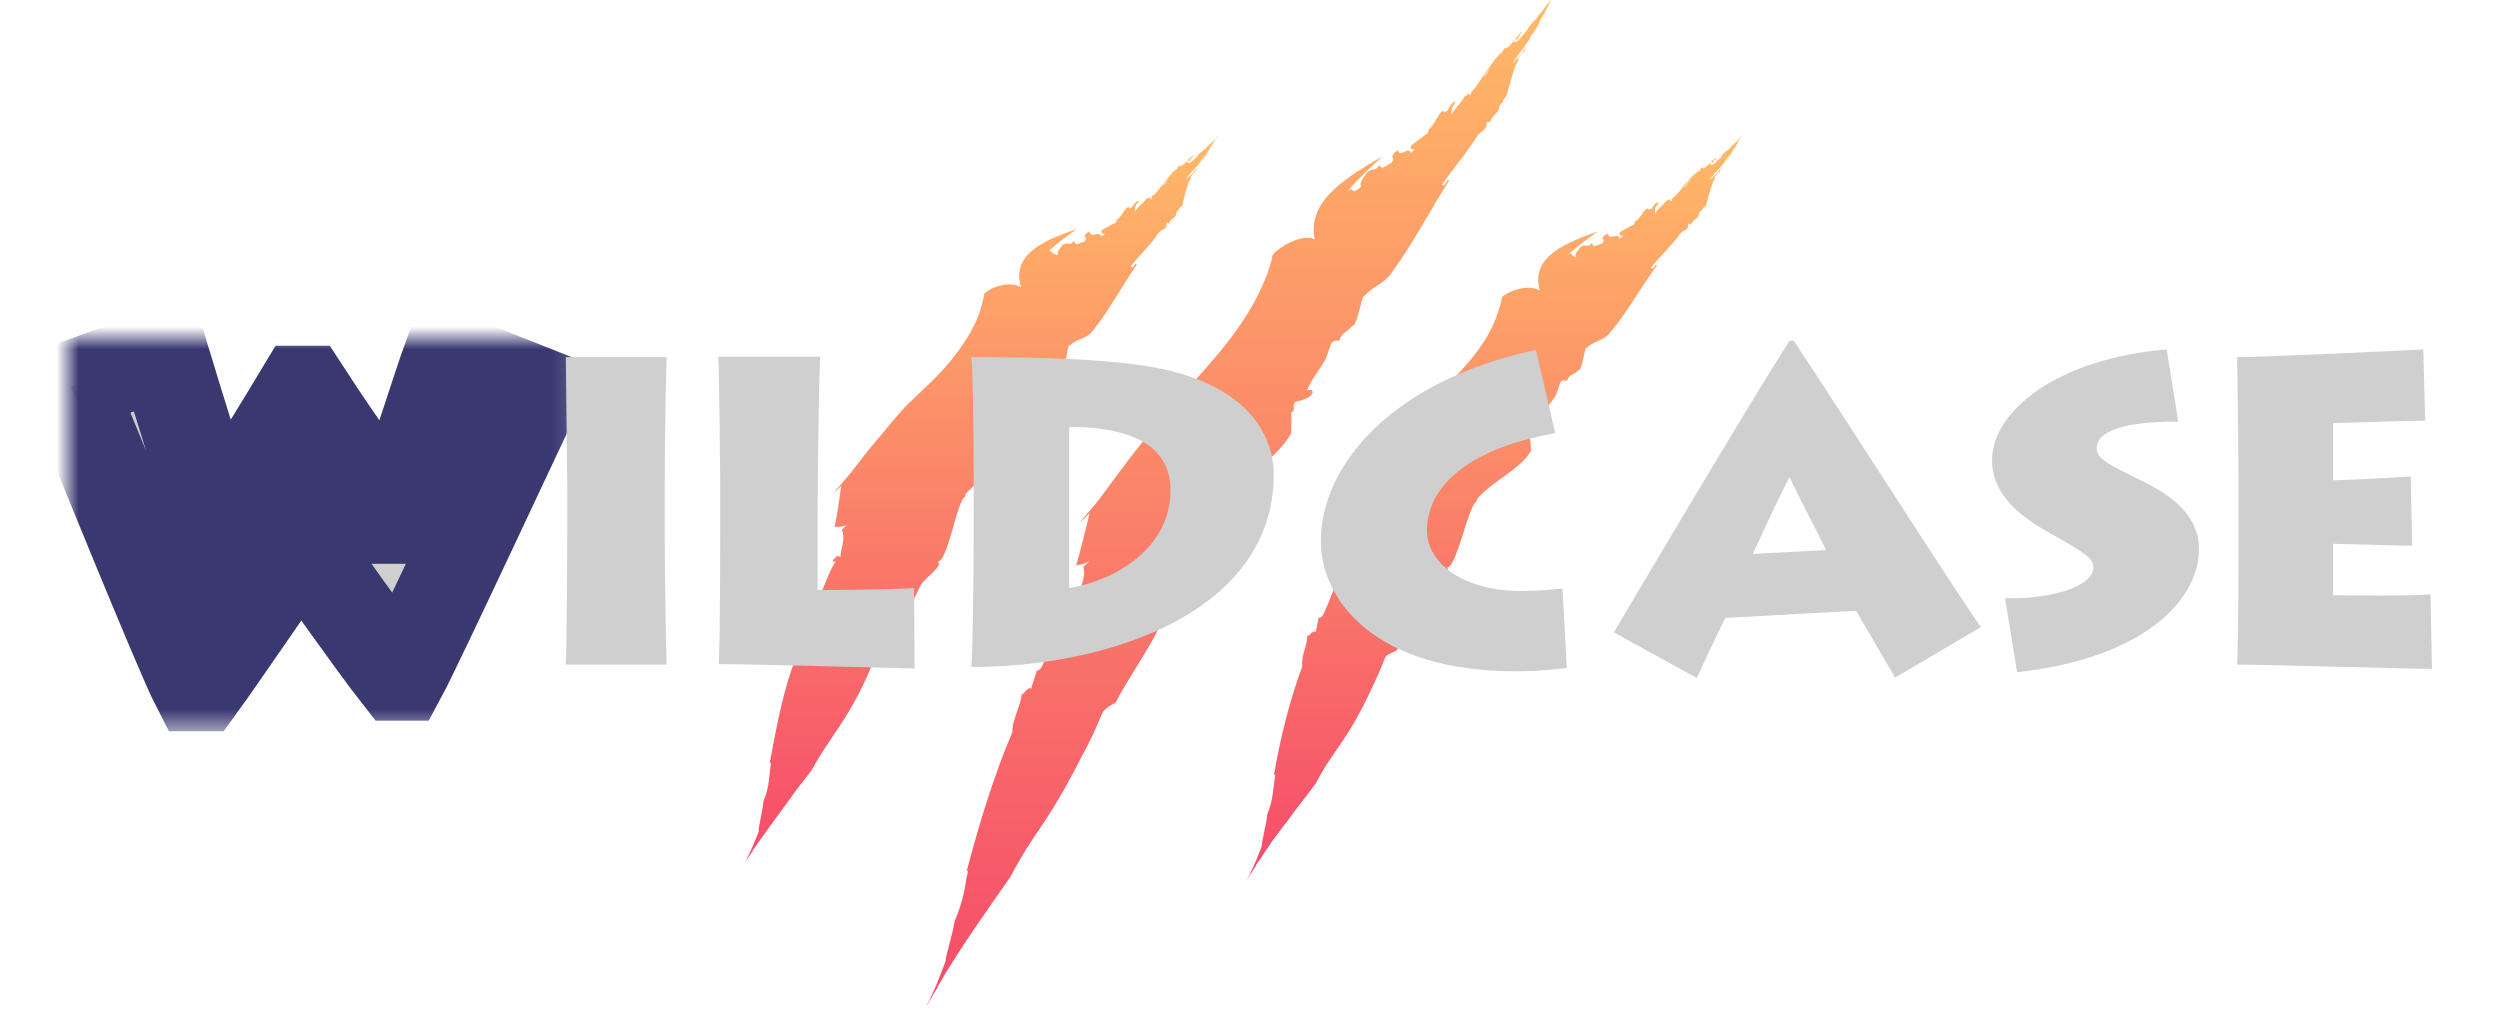 <?xml version="1.0" encoding="UTF-8"?>
<svg viewBox="0 0 111 45" version="1.1" xmlns="http://www.w3.org/2000/svg" xmlns:xlink="http://www.w3.org/1999/xlink">
    <!-- Generator: Sketch 42 (36781) - http://www.bohemiancoding.com/sketch -->
    <title>Logo</title>
    <desc>Created with Sketch.</desc>
    <defs>
        <linearGradient x1="50%" y1="0%" x2="50%" y2="100%" id="linearGradient-1">
            <stop stop-color="#FFBA68" offset="0%"></stop>
            <stop stop-color="#F64B6A" offset="100%"></stop>
        </linearGradient>
        <path d="M20.838,2.395 C20.495,3.057 15.57,13.653 14.842,14.998 L14.649,14.998 C13.578,13.631 11.094,10.107 10.366,9.081 C9.145,10.79 6.81,14.229 5.911,15.468 L5.718,15.468 C4.969,14.016 1.071,4.36 0.15,2.16 L4.24,0.665 C4.904,2.865 6.361,7.543 6.66,8.398 C6.96,7.842 8.609,5.279 10.366,2.352 L10.558,2.352 C12.25,4.958 13.728,6.945 14.413,8.034 L14.477,8.034 C14.884,6.988 16.491,1.946 16.897,0.835 L20.838,2.395 Z" id="path-2"></path>
        <mask id="mask-3" maskContentUnits="userSpaceOnUse" maskUnits="objectBoundingBox" x="-2" y="-2" width="24.688" height="18.804">
            <rect x="-1.85" y="-1.335" width="24.688" height="18.804" fill="white"></rect>
            <use xlink:href="#path-2" fill="black"></use>
        </mask>
        <path d="M26.513,8.697 C26.513,10.619 26.578,14.058 26.599,14.507 L22.123,14.507 C22.166,13.653 22.187,9.167 22.187,8.654 L22.187,6.582 C22.187,6.261 22.123,1.305 22.123,0.857 L26.599,0.857 C26.578,1.199 26.513,4.317 26.513,6.625 L26.513,8.697 Z" id="path-4"></path>
        <mask id="mask-5" maskContentUnits="userSpaceOnUse" maskUnits="objectBoundingBox" x="-2" y="-2" width="8.476" height="17.65">
            <rect x="20.123" y="-1.143" width="8.476" height="17.65" fill="white"></rect>
            <use xlink:href="#path-4" fill="black"></use>
        </mask>
        <path d="M33.409,0.857 C33.388,1.305 33.302,5.257 33.302,7.671 L33.302,11.196 C33.774,11.196 36.044,11.196 37.586,11.111 L37.607,14.678 C37.136,14.678 30.454,14.486 28.912,14.486 C28.976,13.46 28.976,9.359 28.976,8.889 L28.976,6.325 C28.976,6.026 28.933,1.199 28.891,0.835 L33.409,0.835 L33.409,0.857 Z" id="path-6"></path>
        <mask id="mask-7" maskContentUnits="userSpaceOnUse" maskUnits="objectBoundingBox" x="-2" y="-2" width="12.716" height="17.842">
            <rect x="26.891" y="-1.165" width="12.716" height="17.842" fill="white"></rect>
            <use xlink:href="#path-6" fill="black"></use>
        </mask>
        <path d="M40.233,6.048 C40.233,5.642 40.211,1.391 40.126,0.857 C43.681,0.857 45.737,0.964 47.536,1.199 C52.59,1.882 53.554,4.51 53.554,6.069 C53.554,12.115 46.336,14.614 40.126,14.614 C40.211,13.738 40.233,8.953 40.233,8.44 L40.233,6.048 L40.233,6.048 Z M44.473,11.111 C46.358,10.811 48.971,9.444 48.971,6.753 C48.971,4.488 46.658,3.954 44.473,3.954 L44.473,11.111 Z" id="path-8"></path>
        <mask id="mask-9" maskContentUnits="userSpaceOnUse" maskUnits="objectBoundingBox" x="-2" y="-2" width="17.428" height="17.757">
            <rect x="38.126" y="-1.143" width="17.428" height="17.757" fill="white"></rect>
            <use xlink:href="#path-8" fill="black"></use>
        </mask>
        <path d="M68.656,13.076 C69.235,12.093 74.567,3.078 76.452,0.131 L76.645,0.131 C78.958,3.613 84.14,11.751 84.954,12.841 L81.142,15.084 C80.585,14.144 79.6,12.435 79.407,12.115 L73.604,12.435 C73.454,12.713 72.747,14.208 72.34,15.105 L68.656,13.076 Z M78.08,9.423 C77.544,8.333 76.816,6.966 76.452,6.176 C75.981,7.094 75.317,8.526 74.824,9.594 L78.08,9.423 Z" id="path-10"></path>
        <mask id="mask-11" maskContentUnits="userSpaceOnUse" maskUnits="objectBoundingBox" x="-2" y="-2" width="20.298" height="18.975">
            <rect x="66.656" y="-1.869" width="20.298" height="18.975" fill="white"></rect>
            <use xlink:href="#path-10" fill="black"></use>
        </mask>
        <path d="M86.025,11.559 C87.888,11.623 89.944,11.089 89.944,10.192 C89.944,9.807 89.623,9.572 88.06,8.697 C86.839,8.013 85.447,7.052 85.447,5.428 C85.447,3.271 88.317,0.921 93.2,0.515 L93.714,3.719 C91.315,3.719 90.094,4.125 90.094,4.916 C90.094,5.386 90.715,5.663 91.957,6.283 C92.985,6.774 94.634,7.65 94.634,9.38 C94.634,11.495 92.429,14.187 86.561,14.849 L86.025,11.559 Z" id="path-12"></path>
        <mask id="mask-13" maskContentUnits="userSpaceOnUse" maskUnits="objectBoundingBox" x="-2" y="-2" width="13.188" height="18.334">
            <rect x="83.447" y="-1.485" width="13.188" height="18.334" fill="white"></rect>
            <use xlink:href="#path-12" fill="black"></use>
        </mask>
        <path d="M104.979,14.699 C104.293,14.699 97.333,14.507 96.326,14.507 C96.391,13.482 96.391,9.38 96.391,8.932 L96.391,6.347 C96.391,6.048 96.348,1.412 96.326,0.857 C97.397,0.857 103.886,0.558 104.593,0.515 L104.679,3.677 C103.972,3.677 100.931,3.783 100.588,3.783 L100.588,6.325 C100.974,6.325 103.18,6.219 104.036,6.155 L104.101,9.231 C103.587,9.231 101.017,9.145 100.588,9.145 L100.588,11.431 C101.081,11.431 103.993,11.474 104.914,11.388 L104.979,14.699 Z" id="path-14"></path>
        <mask id="mask-15" maskContentUnits="userSpaceOnUse" maskUnits="objectBoundingBox" x="-2" y="-2" width="12.652" height="18.184">
            <rect x="94.326" y="-1.485" width="12.652" height="18.184" fill="white"></rect>
            <use xlink:href="#path-14" fill="black"></use>
        </mask>
        <path d="M66.566,14.657 C65.902,14.742 65.196,14.806 64.296,14.806 C57.978,14.806 55.644,11.602 55.644,9.017 C55.644,5.834 58.557,1.968 65.196,0.536 L66.052,4.232 C61.983,4.958 60.356,6.731 60.356,8.547 C60.356,10.021 61.983,11.239 64.532,11.239 C65.303,11.239 65.924,11.175 66.374,11.132 L66.566,14.657 Z" id="path-16"></path>
        <mask id="mask-17" maskContentUnits="userSpaceOnUse" maskUnits="objectBoundingBox" x="-2" y="-2" width="14.922" height="18.27">
            <rect x="53.644" y="-1.464" width="14.922" height="18.27" fill="white"></rect>
            <use xlink:href="#path-16" fill="black"></use>
        </mask>
    </defs>
    <g id="Key-Screens" stroke="none" stroke-width="1" fill="none" fill-rule="evenodd">
        <g id="2.01-Home---Signed-in" transform="translate(-40, -33)" fill-rule="nonzero">
            <g id="**-Global-navigation">
                <g id="Logo">
                    <g transform="translate(43, 33)">
                        <g id="Scratchs" transform="translate(30, 0)" fill="url(#linearGradient-1)">
                            <path d="M13.615,11.117 L13.487,11.222 C13.871,10.844 14.34,10.507 14.81,10.171 C14.148,10.402 13.444,10.654 12.911,11.054 C12.398,11.454 12.1,11.979 12.334,12.757 C11.673,12.358 10.542,12.989 10.691,13.136 C10.627,13.409 10.563,13.661 10.478,13.914 C10.542,13.746 10.606,13.577 10.67,13.409 C10.606,13.577 10.542,13.746 10.478,13.914 C10.2,14.692 9.731,15.365 9.197,16.038 C8.664,16.69 7.981,17.299 7.32,17.93 C6.957,18.288 6.381,19.003 5.783,19.718 C5.634,19.907 5.484,20.075 5.335,20.264 C5.207,20.454 5.058,20.622 4.93,20.79 C4.673,21.126 4.439,21.4 4.268,21.589 C4.161,21.694 4.076,21.82 3.969,21.925 C4.161,21.757 4.161,21.757 4.353,21.568 C4.247,22.241 4.183,22.83 4.055,23.397 C4.204,23.376 4.332,23.418 4.588,23.313 L4.375,23.524 C4.567,23.923 4.311,24.428 4.311,24.743 C4.183,24.596 4.055,24.785 3.948,24.932 L4.097,24.932 C3.713,25.542 3.5,26.362 3.201,26.93 C3.158,27.014 3.073,27.035 3.009,27.056 L2.902,27.687 C2.732,27.54 2.539,28.087 2.518,27.75 C2.582,28.297 2.283,28.654 2.347,29.18 C1.771,30.631 1.472,32.292 1.174,33.89 L1.238,33.869 C1.131,34.437 1.174,34.963 0.896,35.573 C0.854,36.077 0.662,36.729 0.683,36.94 C0.469,37.444 0.405,37.654 0.149,38.138 C0.192,38.075 0.128,38.201 0.064,38.306 C0.043,38.327 0.043,38.348 0.021,38.369 C0.021,38.39 3.55271368e-14,38.411 3.55271368e-14,38.411 C3.55271368e-14,38.432 3.55271368e-14,38.432 0.021,38.369 C0.235,38.054 0.235,38.033 0.427,37.781 L0.405,37.781 C0.832,37.171 1.259,36.582 1.707,35.972 C1.921,35.678 2.134,35.383 2.347,35.089 C2.582,34.795 2.796,34.5 3.03,34.206 C3.478,33.365 4.119,32.524 4.631,31.682 C5.186,30.778 5.655,29.748 5.954,28.886 C5.996,28.675 6.253,28.612 6.466,28.528 C6.829,27.792 7.469,26.93 7.832,26.068 C7.832,26.089 7.81,26.089 7.81,26.11 C8.024,25.668 8.472,25.479 8.707,25.059 C8.643,25.017 8.685,24.954 8.664,24.911 C8.835,24.954 9.069,24.281 9.283,23.545 C9.475,22.809 9.71,22.073 9.838,22.073 C9.859,22.031 9.859,21.968 9.88,21.925 C10.222,21.547 10.691,21.211 11.118,20.895 C11.545,20.559 11.95,20.264 12.164,19.865 C12.142,19.612 12.142,19.36 12.078,19.108 C12.292,19.066 12.057,18.876 12.206,18.729 C13.039,18.729 12.953,18.33 12.612,18.393 C12.676,18.204 12.783,18.035 12.889,17.867 C12.996,17.699 13.103,17.552 13.209,17.404 C13.252,17.236 13.316,17.089 13.359,16.9 C13.401,16.753 13.508,16.753 13.679,16.774 C13.807,16.416 13.871,16.605 14.127,16.332 C14.362,16.395 14.362,15.323 14.49,15.302 L14.49,15.365 C14.767,15.028 15.258,15.049 15.493,14.713 C16.24,13.809 16.837,12.652 17.477,11.748 C17.349,11.622 17.371,11.979 17.2,11.832 C17.584,11.327 18.096,10.886 18.438,10.339 C18.523,10.255 18.651,10.171 18.715,10.15 C18.864,10.003 18.736,10.003 18.822,9.876 L18.907,9.94 C18.95,9.687 19.163,9.729 19.227,9.519 C19.206,9.477 19.249,9.414 19.27,9.351 C19.334,9.414 19.377,9.14 19.441,9.204 L19.441,9.204 C19.462,9.161 19.483,9.14 19.505,9.098 C19.505,9.056 19.569,8.804 19.633,8.552 C19.697,8.299 19.782,8.068 19.803,8.026 L19.825,8.005 C19.889,7.9 19.889,7.816 19.846,7.879 L19.931,7.753 L19.931,7.774 L20.017,7.647 C20.038,7.626 20.059,7.626 20.059,7.668 C20.081,7.584 20.145,7.5 20.187,7.416 C20.038,7.605 19.846,7.816 19.654,7.963 C19.697,7.858 19.825,7.732 19.889,7.647 C19.995,7.563 20.166,7.353 20.294,7.206 C20.316,7.164 20.316,7.101 20.38,7.038 C20.422,7.017 20.444,6.932 20.508,6.869 C20.465,6.975 20.401,7.038 20.358,7.143 C20.401,7.164 20.508,6.954 20.55,6.869 C20.572,6.827 20.678,6.659 20.742,6.554 C20.721,6.617 20.806,6.47 20.849,6.407 C20.892,6.323 20.913,6.281 20.892,6.302 C20.892,6.281 20.7,6.596 20.764,6.47 C20.785,6.449 20.87,6.302 20.913,6.239 C20.913,6.239 20.87,6.281 20.913,6.239 C20.977,6.154 21.02,6.091 21.062,6.028 C21.041,6.049 21.02,6.07 21.02,6.112 C21.062,6.049 20.956,6.197 20.87,6.365 C20.785,6.512 20.721,6.68 20.764,6.596 C20.742,6.617 20.828,6.428 20.913,6.281 C20.998,6.112 21.105,5.965 21.084,6.007 C21.041,6.07 21.126,5.965 21.062,6.028 L21.02,6.112 C20.956,6.197 20.934,6.239 20.934,6.197 C20.998,6.112 20.913,6.239 20.849,6.344 C20.785,6.47 20.721,6.596 20.764,6.533 L20.721,6.575 C20.742,6.512 20.849,6.365 20.892,6.302 C20.892,6.302 20.934,6.218 20.977,6.154 L20.998,6.133 C21.041,6.07 21.105,5.986 21.084,6.028 C20.956,6.218 20.977,6.154 21.041,6.091 C21.084,6.028 21.148,5.986 20.998,6.133 C21.126,6.007 20.956,6.175 20.828,6.323 C20.806,6.323 20.742,6.386 20.636,6.47 C20.55,6.554 20.593,6.533 20.572,6.554 C20.529,6.596 20.422,6.68 20.422,6.659 C20.38,6.743 20.316,6.764 20.23,6.827 C20.166,6.911 20.252,6.827 20.209,6.89 C20.102,6.996 19.953,7.143 19.867,7.206 C19.825,7.227 19.675,7.269 19.718,7.164 C19.889,7.017 19.718,7.269 19.867,7.101 C19.761,7.122 19.995,6.954 20.017,6.89 C19.953,6.911 19.825,7.017 19.739,7.101 L19.761,7.101 C19.675,7.185 19.526,7.332 19.419,7.395 C19.419,7.353 19.377,7.374 19.419,7.311 L19.291,7.416 C19.291,7.437 19.27,7.458 19.313,7.437 C19.27,7.5 19.206,7.542 19.163,7.563 C19.142,7.563 19.014,7.711 18.907,7.879 C18.8,8.047 18.694,8.215 18.694,8.194 C18.608,8.278 18.544,8.236 18.502,8.362 C18.502,8.383 18.672,8.173 18.822,7.984 C18.971,7.795 19.121,7.626 19.078,7.668 C19.035,7.69 18.822,7.921 18.63,8.173 C18.438,8.425 18.267,8.678 18.203,8.657 C18.139,8.72 18.096,8.783 18.139,8.825 C18.032,8.909 18.096,8.72 17.989,8.762 C17.989,8.762 18.011,8.783 17.989,8.804 L17.883,8.825 C17.797,9.035 17.477,9.161 17.413,9.414 C17.413,9.33 17.371,9.204 17.456,9.056 L17.499,9.056 C17.499,9.035 17.584,8.93 17.541,8.909 C17.413,8.972 17.328,9.056 17.264,9.204 C17.243,9.204 17.2,9.225 17.179,9.225 C17.179,9.225 17.2,9.225 17.2,9.246 C17.136,9.246 17.136,9.246 17.136,9.225 C17.136,9.225 17.136,9.225 17.136,9.204 C16.944,9.14 16.837,9.645 16.581,9.75 C16.538,9.813 16.602,9.771 16.56,9.876 C16.325,10.003 16.133,10.087 15.898,10.234 C15.898,10.36 15.92,10.381 16.069,10.381 L15.898,10.507 C15.834,10.213 15.45,10.612 15.386,10.297 C15.301,10.297 15.194,10.381 15.151,10.486 C15.194,10.528 15.258,10.612 15.151,10.718 C14.938,10.802 15.002,10.781 14.81,10.844 C14.703,10.802 14.724,10.739 14.66,10.697 C14.554,10.949 14.34,10.718 14.17,10.886 C14.084,11.012 13.871,11.222 13.999,11.327 C13.807,11.306 13.7,11.222 13.615,11.117 Z" id="XMLID_38_"></path>
                            <path d="M26.969,8.378 L26.799,8.525 C27.268,7.978 27.823,7.452 28.378,6.948 C27.609,7.389 26.777,7.873 26.18,8.462 C25.561,9.05 25.198,9.744 25.369,10.628 C24.686,10.291 23.342,11.279 23.491,11.427 C23.406,11.763 23.299,12.078 23.171,12.394 C23.256,12.184 23.363,11.973 23.448,11.742 C23.363,11.952 23.278,12.184 23.171,12.394 C22.381,14.392 20.802,16.095 19.159,17.861 C18.711,18.345 17.964,19.333 17.196,20.3 C16.833,20.784 16.449,21.289 16.129,21.73 C15.809,22.172 15.51,22.55 15.275,22.803 C15.147,22.95 15.019,23.118 14.912,23.265 C15.147,23.013 15.147,23.013 15.382,22.782 C15.168,23.623 14.998,24.38 14.784,25.095 C14.955,25.053 15.062,25.095 15.36,24.906 L15.104,25.179 C15.254,25.663 14.848,26.314 14.827,26.714 C14.699,26.546 14.528,26.798 14.4,27.008 L14.55,26.987 C14.293,27.387 14.059,27.849 13.845,28.312 C13.632,28.775 13.44,29.237 13.248,29.616 C13.205,29.721 13.098,29.763 13.034,29.784 C13.034,29.784 12.97,29.973 12.906,30.184 C12.842,30.373 12.778,30.583 12.778,30.583 C12.608,30.415 12.33,31.109 12.373,30.688 C12.352,31.361 11.946,31.866 11.946,32.518 C11.114,34.452 10.474,36.597 9.919,38.679 L9.983,38.658 C9.897,39.036 9.855,39.394 9.769,39.751 C9.684,40.13 9.556,40.487 9.385,40.908 C9.279,41.56 8.98,42.443 8.98,42.695 C8.702,43.389 8.617,43.684 8.297,44.335 C8.34,44.251 8.276,44.42 8.19,44.546 C8.169,44.588 8.148,44.609 8.148,44.651 C8.148,44.672 8.126,44.714 8.126,44.714 C8.126,44.735 8.126,44.735 8.148,44.651 C8.404,44.23 8.404,44.188 8.638,43.831 L8.617,43.831 C9.599,42.128 10.751,40.529 11.861,38.931 C12.159,38.363 12.501,37.775 12.885,37.207 C13.269,36.639 13.653,36.071 13.995,35.483 C14.357,34.873 14.72,34.2 15.04,33.569 C15.382,32.938 15.681,32.307 15.915,31.719 C16.022,31.445 16.299,31.34 16.534,31.193 C17.046,30.184 17.9,29.006 18.476,27.849 C18.455,27.871 18.455,27.892 18.433,27.892 C18.775,27.303 19.266,27.008 19.586,26.42 C19.522,26.378 19.564,26.293 19.564,26.23 C19.756,26.272 20.119,25.368 20.482,24.401 C20.845,23.455 21.208,22.487 21.357,22.445 C21.378,22.382 21.4,22.319 21.442,22.235 C22.339,21.142 23.726,20.3 24.323,19.249 C24.323,18.934 24.366,18.618 24.323,18.324 C24.558,18.219 24.344,18.029 24.515,17.84 C25.454,17.672 25.411,17.188 25.027,17.335 C25.241,16.831 25.582,16.41 25.838,15.99 C25.924,15.779 25.988,15.569 26.073,15.338 C26.137,15.149 26.265,15.106 26.457,15.128 C26.649,14.665 26.692,14.875 27.033,14.476 C27.268,14.497 27.439,13.193 27.567,13.109 L27.545,13.193 C27.908,12.709 28.442,12.625 28.762,12.142 C29.722,10.859 30.533,9.261 31.344,8.02 C31.216,7.915 31.195,8.335 31.024,8.209 C31.515,7.473 32.112,6.821 32.582,6.043 C32.688,5.917 32.838,5.791 32.902,5.749 C33.072,5.518 32.944,5.56 33.051,5.392 L33.158,5.434 C33.243,5.118 33.457,5.097 33.563,4.824 C33.542,4.782 33.585,4.698 33.627,4.592 C33.713,4.656 33.777,4.298 33.819,4.361 L33.819,4.361 C33.841,4.298 33.862,4.256 33.905,4.214 C33.926,4.151 33.99,3.835 34.097,3.52 C34.182,3.205 34.289,2.91 34.31,2.847 L34.353,2.805 C34.438,2.658 34.438,2.574 34.374,2.637 L34.481,2.469 L34.481,2.49 L34.588,2.321 C34.609,2.3 34.652,2.279 34.652,2.342 C34.694,2.237 34.737,2.111 34.801,2.006 C34.63,2.279 34.396,2.595 34.161,2.826 C34.204,2.7 34.374,2.511 34.438,2.385 C34.566,2.258 34.758,1.964 34.929,1.712 C34.95,1.649 34.95,1.585 35.036,1.48 C35.1,1.438 35.121,1.333 35.185,1.249 C35.121,1.375 35.057,1.501 34.993,1.606 C35.036,1.606 35.164,1.333 35.228,1.228 C35.249,1.186 35.377,0.955 35.441,0.786 C35.42,0.871 35.505,0.681 35.569,0.576 C35.612,0.471 35.655,0.408 35.633,0.45 C35.633,0.408 35.42,0.849 35.484,0.702 C35.505,0.681 35.612,0.471 35.676,0.366 C35.676,0.366 35.633,0.429 35.676,0.366 C35.74,0.261 35.804,0.156 35.847,0.05 C35.825,0.071 35.804,0.113 35.783,0.156 C35.825,0.071 35.719,0.282 35.612,0.492 C35.505,0.702 35.441,0.913 35.484,0.807 C35.463,0.828 35.569,0.597 35.676,0.387 C35.783,0.177 35.889,-0.034 35.868,0.008 C35.825,0.092 35.911,-0.055 35.847,0.029 L35.783,0.135 C35.719,0.261 35.676,0.303 35.697,0.261 C35.761,0.156 35.676,0.303 35.591,0.471 C35.505,0.639 35.441,0.807 35.484,0.702 L35.441,0.786 C35.484,0.702 35.591,0.492 35.633,0.408 C35.633,0.408 35.676,0.303 35.74,0.198 L35.761,0.177 C35.804,0.092 35.889,-0.034 35.847,0.008 C35.697,0.282 35.74,0.177 35.783,0.092 C35.825,0.008 35.911,-0.076 35.719,0.156 C35.868,-0.034 35.676,0.219 35.527,0.429 C35.505,0.45 35.441,0.534 35.313,0.681 C35.228,0.807 35.27,0.765 35.249,0.786 C35.185,0.849 35.078,0.976 35.078,0.955 C35.014,1.06 34.95,1.102 34.865,1.228 C34.801,1.333 34.886,1.228 34.822,1.312 C34.694,1.459 34.524,1.691 34.417,1.796 C34.353,1.838 34.204,1.943 34.246,1.796 C34.438,1.564 34.225,1.922 34.417,1.691 C34.289,1.754 34.588,1.459 34.588,1.396 C34.502,1.459 34.374,1.606 34.268,1.733 L34.289,1.712 C34.204,1.838 34.011,2.069 33.883,2.153 C33.883,2.111 33.819,2.153 33.883,2.069 L33.734,2.216 C33.734,2.237 33.713,2.258 33.755,2.237 C33.713,2.321 33.627,2.385 33.563,2.427 C33.542,2.427 33.393,2.658 33.243,2.868 C33.094,3.099 32.987,3.331 32.987,3.31 C32.902,3.415 32.816,3.415 32.774,3.541 C32.774,3.562 32.966,3.268 33.158,2.994 C33.35,2.721 33.521,2.469 33.457,2.553 C33.393,2.595 33.158,2.931 32.923,3.268 C32.688,3.604 32.475,3.962 32.411,3.983 C32.347,4.067 32.262,4.172 32.326,4.193 C32.198,4.319 32.283,4.088 32.155,4.172 C32.155,4.172 32.176,4.172 32.155,4.214 L32.027,4.277 C31.92,4.55 31.557,4.803 31.451,5.118 C31.451,5.013 31.429,4.866 31.515,4.677 L31.557,4.677 C31.557,4.635 31.643,4.508 31.6,4.487 C31.451,4.613 31.344,4.719 31.28,4.908 C31.237,4.929 31.195,4.95 31.173,4.95 C31.173,4.95 31.195,4.95 31.195,4.971 C31.131,4.992 31.131,4.992 31.109,4.95 L31.109,4.929 C30.896,4.908 30.725,5.539 30.426,5.749 C30.384,5.833 30.448,5.77 30.405,5.896 C30.128,6.106 29.914,6.254 29.637,6.485 C29.637,6.632 29.658,6.653 29.829,6.611 L29.637,6.8 C29.594,6.464 29.103,7.032 29.082,6.674 C28.975,6.695 28.869,6.821 28.805,6.948 C28.847,6.99 28.911,7.074 28.783,7.221 C28.527,7.368 28.612,7.347 28.378,7.452 C28.271,7.431 28.292,7.347 28.228,7.326 C28.1,7.642 27.866,7.431 27.674,7.684 C27.567,7.852 27.311,8.146 27.439,8.272 C27.161,8.567 27.055,8.483 26.969,8.378 Z" id="XMLID_35_"></path>
                            <path d="M36.73,11.243 L36.581,11.348 C36.986,10.97 37.477,10.612 37.947,10.276 C37.285,10.507 36.538,10.781 36.005,11.18 C35.471,11.58 35.151,12.105 35.364,12.904 C34.724,12.505 33.551,13.136 33.679,13.283 C33.615,13.556 33.529,13.809 33.444,14.061 C33.529,13.893 33.593,13.725 33.657,13.556 C33.593,13.725 33.529,13.893 33.444,14.061 C33.294,14.461 33.102,14.839 32.868,15.197 C32.633,15.554 32.377,15.89 32.078,16.227 C31.502,16.879 30.819,17.51 30.136,18.14 C29.773,18.519 29.133,19.213 28.536,19.97 C27.917,20.706 27.341,21.484 26.956,21.862 C26.85,21.968 26.743,22.094 26.658,22.22 C26.85,22.031 26.85,22.031 27.042,21.862 C26.914,22.535 26.85,23.166 26.7,23.734 C26.85,23.713 26.978,23.755 27.234,23.629 L27.021,23.839 C27.213,24.239 26.914,24.764 26.914,25.08 C26.786,24.932 26.658,25.122 26.53,25.269 L26.679,25.269 C26.274,25.879 26.039,26.72 25.74,27.309 C25.697,27.393 25.612,27.435 25.548,27.435 C25.548,27.435 25.505,27.603 25.484,27.75 C25.441,27.918 25.42,28.066 25.42,28.066 C25.249,27.918 25.036,28.465 25.036,28.129 C25.079,28.675 24.758,29.054 24.823,29.58 C24.268,31.094 23.841,32.755 23.563,34.416 L23.627,34.395 C23.521,34.963 23.542,35.51 23.265,36.161 C23.222,36.666 23.009,37.339 23.03,37.549 C22.817,38.075 22.753,38.306 22.496,38.79 C22.539,38.727 22.475,38.853 22.411,38.958 C22.39,38.979 22.39,39 22.368,39.021 C22.368,39.042 22.347,39.063 22.347,39.084 C22.347,39.105 22.347,39.105 22.368,39.042 C22.582,38.727 22.582,38.706 22.774,38.432 L22.753,38.432 C22.966,38.117 23.179,37.802 23.393,37.486 C23.606,37.171 23.841,36.876 24.076,36.561 C24.31,36.267 24.524,35.951 24.758,35.657 C24.993,35.362 25.228,35.047 25.441,34.753 C25.548,34.542 25.676,34.311 25.804,34.101 C25.932,33.89 26.082,33.68 26.231,33.449 C26.53,33.028 26.828,32.587 27.085,32.145 C27.362,31.682 27.618,31.178 27.853,30.673 C28.088,30.19 28.301,29.706 28.472,29.264 C28.536,29.054 28.792,28.991 29.005,28.886 C29.197,28.507 29.453,28.087 29.709,27.666 C29.987,27.246 30.243,26.804 30.435,26.362 C30.435,26.383 30.414,26.383 30.392,26.404 C30.627,25.942 31.075,25.774 31.31,25.332 C31.246,25.29 31.288,25.227 31.267,25.185 C31.438,25.227 31.694,24.533 31.929,23.797 C32.163,23.061 32.398,22.304 32.548,22.283 C32.569,22.22 32.569,22.178 32.612,22.115 C33.337,21.316 34.532,20.811 34.98,20.012 C34.959,19.76 34.959,19.486 34.895,19.234 C35.108,19.192 34.895,19.003 35.044,18.855 C35.898,18.855 35.813,18.456 35.471,18.519 C35.62,18.119 35.919,17.825 36.09,17.531 C36.154,17.362 36.197,17.194 36.261,17.026 C36.303,16.879 36.431,16.879 36.581,16.9 C36.73,16.542 36.794,16.732 37.05,16.458 C37.157,16.479 37.221,16.227 37.285,15.975 C37.349,15.701 37.392,15.428 37.456,15.407 L37.434,15.47 C37.733,15.133 38.203,15.133 38.459,14.797 C39.248,13.893 39.888,12.694 40.571,11.79 C40.465,11.664 40.465,12.021 40.294,11.895 C40.699,11.369 41.212,10.928 41.596,10.381 C41.681,10.297 41.809,10.213 41.873,10.192 C42.022,10.045 41.894,10.045 42.001,9.918 L42.086,9.982 C42.15,9.729 42.343,9.771 42.428,9.54 C42.407,9.498 42.449,9.435 42.492,9.372 C42.556,9.435 42.599,9.161 42.663,9.225 L42.663,9.225 C42.684,9.182 42.705,9.14 42.748,9.119 C42.748,9.077 42.833,8.804 42.897,8.573 C42.961,8.32 43.068,8.089 43.068,8.047 L43.089,8.026 C43.153,7.921 43.153,7.837 43.111,7.9 L43.196,7.774 L43.196,7.795 L43.281,7.668 C43.303,7.647 43.345,7.647 43.324,7.69 C43.367,7.605 43.41,7.5 43.452,7.437 C43.303,7.626 43.089,7.837 42.897,8.005 C42.94,7.9 43.089,7.774 43.132,7.69 C43.239,7.605 43.41,7.395 43.559,7.227 C43.58,7.185 43.58,7.122 43.644,7.059 C43.687,7.038 43.708,6.954 43.772,6.89 C43.73,6.996 43.666,7.08 43.602,7.164 C43.644,7.185 43.751,6.954 43.815,6.89 C43.836,6.848 43.943,6.68 44.007,6.575 C43.986,6.638 44.071,6.491 44.114,6.428 C44.156,6.344 44.178,6.302 44.156,6.323 C44.156,6.281 43.964,6.617 44.028,6.491 C44.05,6.47 44.135,6.323 44.199,6.239 C44.199,6.239 44.156,6.281 44.199,6.239 C44.263,6.154 44.306,6.091 44.348,6.007 C44.327,6.028 44.306,6.049 44.306,6.091 C44.348,6.028 44.242,6.197 44.156,6.344 C44.071,6.491 44.007,6.659 44.028,6.596 C44.007,6.617 44.092,6.428 44.199,6.281 C44.284,6.112 44.391,5.965 44.37,6.007 C44.327,6.07 44.412,5.965 44.348,6.028 L44.284,6.112 C44.22,6.197 44.178,6.239 44.199,6.197 C44.263,6.112 44.178,6.239 44.114,6.365 C44.05,6.491 43.964,6.617 44.007,6.554 L43.964,6.617 C44.007,6.554 44.092,6.386 44.135,6.344 C44.135,6.344 44.178,6.26 44.22,6.197 L44.242,6.175 C44.284,6.112 44.348,6.007 44.327,6.049 C44.199,6.239 44.22,6.175 44.284,6.112 C44.327,6.049 44.391,6.007 44.22,6.154 C44.348,6.028 44.178,6.197 44.05,6.344 C44.028,6.344 43.964,6.407 43.858,6.512 C43.772,6.596 43.815,6.575 43.794,6.596 C43.751,6.638 43.644,6.722 43.644,6.701 C43.602,6.785 43.516,6.806 43.452,6.89 C43.388,6.975 43.474,6.89 43.431,6.954 C43.324,7.059 43.175,7.206 43.089,7.29 C43.047,7.311 42.897,7.353 42.94,7.248 C43.111,7.101 42.919,7.353 43.089,7.185 C42.961,7.206 43.239,7.038 43.239,6.975 C43.175,7.017 43.047,7.101 42.961,7.206 L42.983,7.185 C42.897,7.269 42.748,7.437 42.62,7.479 C42.62,7.437 42.556,7.458 42.62,7.395 L42.492,7.5 C42.492,7.521 42.471,7.542 42.513,7.521 C42.471,7.584 42.407,7.626 42.343,7.647 C42.321,7.647 42.193,7.795 42.065,7.963 C41.937,8.131 41.83,8.299 41.83,8.278 C41.745,8.362 41.681,8.32 41.638,8.447 C41.638,8.468 41.809,8.257 41.98,8.047 C42.15,7.858 42.3,7.668 42.236,7.732 C42.193,7.753 41.98,7.984 41.766,8.236 C41.574,8.489 41.382,8.741 41.318,8.741 C41.254,8.804 41.19,8.888 41.254,8.909 C41.126,8.993 41.212,8.804 41.105,8.846 C41.105,8.846 41.126,8.867 41.105,8.888 L40.977,8.909 C40.87,9.119 40.571,9.267 40.486,9.498 C40.486,9.414 40.465,9.267 40.529,9.14 L40.571,9.14 C40.571,9.119 40.657,9.014 40.614,8.972 C40.486,9.035 40.401,9.119 40.337,9.267 C40.294,9.267 40.273,9.288 40.23,9.288 C40.23,9.288 40.251,9.288 40.251,9.309 C40.187,9.309 40.187,9.309 40.187,9.288 C40.187,9.288 40.187,9.288 40.187,9.267 C39.995,9.204 39.867,9.708 39.59,9.834 C39.547,9.897 39.611,9.855 39.568,9.961 C39.312,10.087 39.142,10.171 38.907,10.318 C38.907,10.444 38.928,10.465 39.078,10.465 L38.907,10.591 C38.864,10.297 38.437,10.697 38.395,10.381 C38.309,10.381 38.203,10.465 38.139,10.57 C38.181,10.612 38.245,10.697 38.139,10.802 C37.925,10.886 37.989,10.865 37.797,10.928 C37.69,10.886 37.712,10.823 37.669,10.781 C37.562,11.033 37.349,10.802 37.178,10.97 C37.093,11.096 36.858,11.306 36.986,11.432 C36.922,11.432 36.816,11.348 36.73,11.243 Z" id="XMLID_32_"></path>
                        </g>
                        <g id="Word" transform="translate(0, 15)">
                            <g id="XMLID_69_">
                                <use fill="#CFCFCF" fill-rule="evenodd" xlink:href="#path-2"></use>
                                <use stroke="#3A3870" mask="url(#mask-3)" stroke-width="4" xlink:href="#path-2"></use>
                            </g>
                            <g id="XMLID_66_">
                                <use fill="#CFCFCF" fill-rule="evenodd" xlink:href="#path-4"></use>
                                <use stroke="#3A3870" mask="url(#mask-5)" stroke-width="4" xlink:href="#path-4"></use>
                            </g>
                            <g id="XMLID_60_">
                                <use fill="#CFCFCF" fill-rule="evenodd" xlink:href="#path-6"></use>
                                <use stroke="#3A3870" mask="url(#mask-7)" stroke-width="4" xlink:href="#path-6"></use>
                            </g>
                            <g id="XMLID_70_">
                                <use fill="#CFCFCF" fill-rule="evenodd" xlink:href="#path-8"></use>
                                <use stroke="#3A3870" mask="url(#mask-9)" stroke-width="4" xlink:href="#path-8"></use>
                            </g>
                            <g id="XMLID_63_">
                                <use fill="#CFCFCF" fill-rule="evenodd" xlink:href="#path-10"></use>
                                <use stroke="#3A3870" mask="url(#mask-11)" stroke-width="4" xlink:href="#path-10"></use>
                            </g>
                            <g id="XMLID_52_">
                                <use fill="#CFCFCF" fill-rule="evenodd" xlink:href="#path-12"></use>
                                <use stroke="#3A3870" mask="url(#mask-13)" stroke-width="4" xlink:href="#path-12"></use>
                            </g>
                            <g id="XMLID_49_">
                                <use fill="#CFCFCF" fill-rule="evenodd" xlink:href="#path-14"></use>
                                <use stroke="#3A3870" mask="url(#mask-15)" stroke-width="4" xlink:href="#path-14"></use>
                            </g>
                            <g id="XMLID_56_">
                                <use fill="#CFCFCF" fill-rule="evenodd" xlink:href="#path-16"></use>
                                <use stroke="#3A3870" mask="url(#mask-17)" stroke-width="4" xlink:href="#path-16"></use>
                            </g>
                        </g>
                    </g>
                </g>
            </g>
        </g>
    </g>
</svg>
